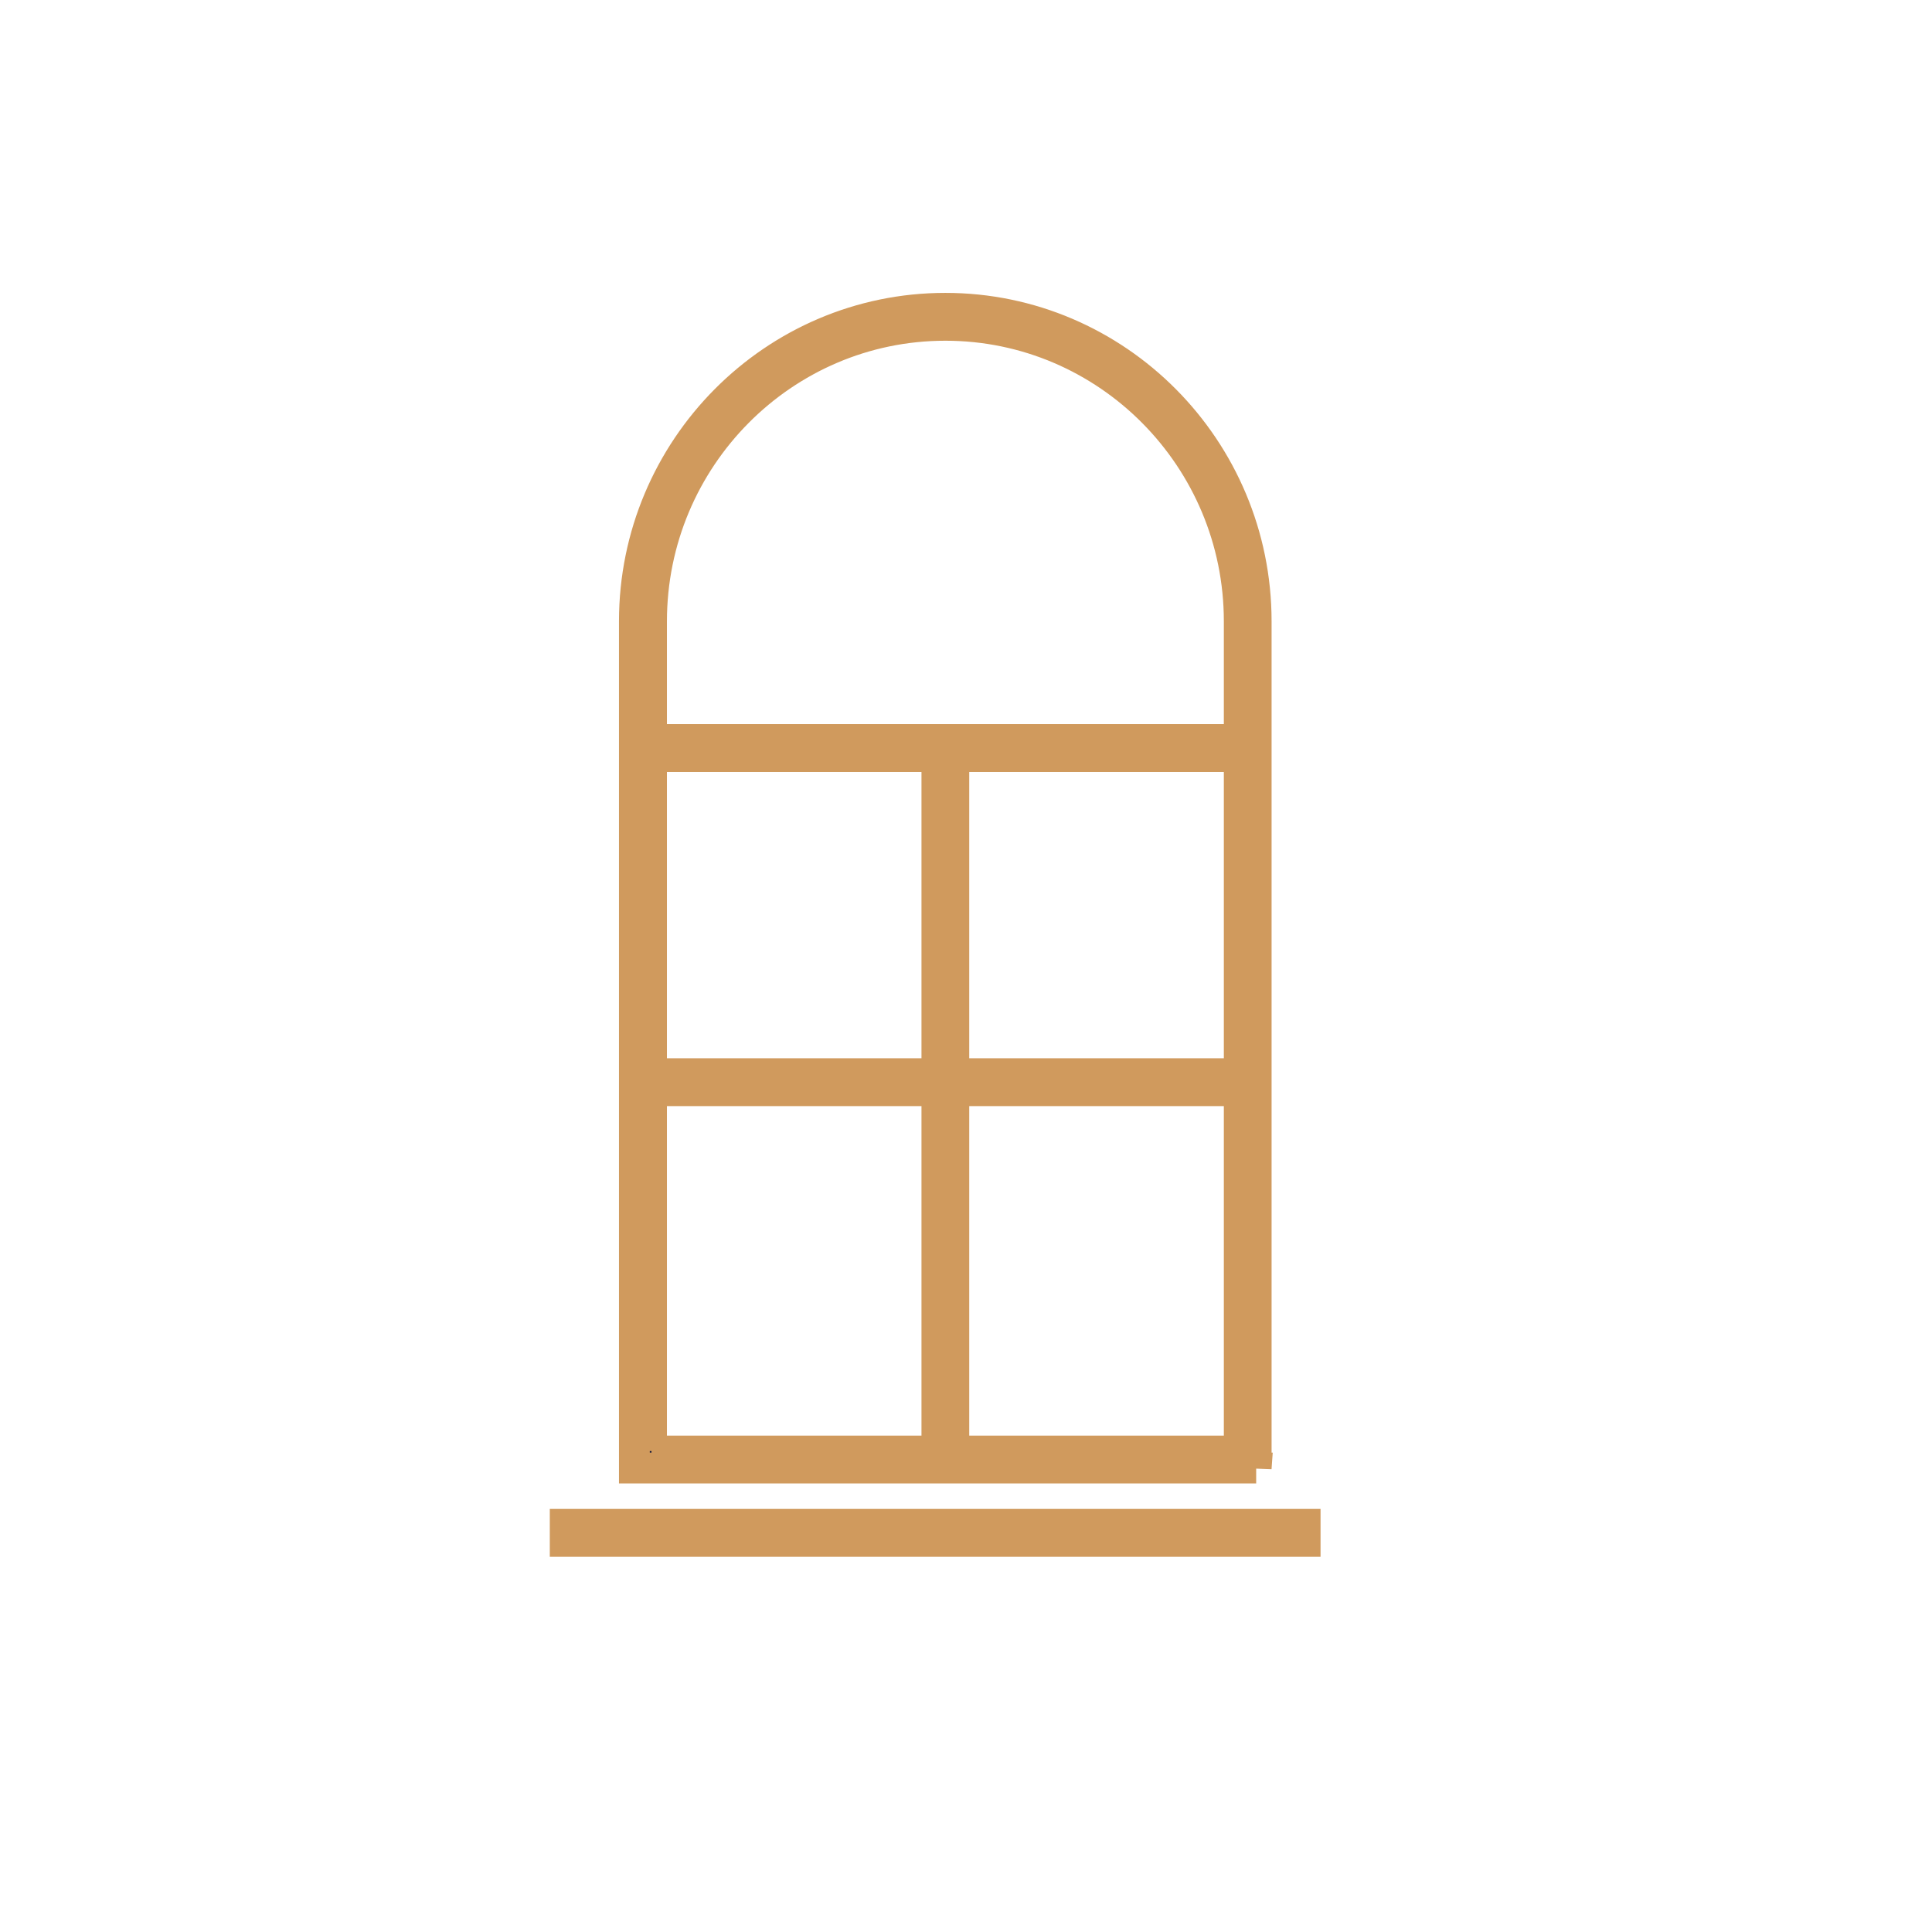 <svg width="94" height="93" fill="none" xmlns="http://www.w3.org/2000/svg"><path d="M61.118 71.43H30.866V30.233c0-8.4 6.787-15.232 15.13-15.232 8.336 0 15.122 6.832 15.122 15.232v41.199zm-29.42-.828h28.597v-40.37c0-7.94-6.41-14.403-14.298-14.403s-14.298 6.463-14.298 14.403v40.37z" fill="#1B1D3B"/><path d="M61.118 71.43H30.866V30.233c0-8.4 6.787-15.232 15.13-15.232 8.336 0 15.122 6.832 15.122 15.232v41.199zm-29.42-.828h28.597v-40.37c0-7.94-6.41-14.403-14.298-14.403s-14.298 6.463-14.298 14.403v40.37z" fill="#1B1D3B" stroke="#D09A5D" stroke-width="1.5" stroke-miterlimit="10"/><path d="M60.707 35.982H31.278v.83h29.429v-.83z" fill="#1B1D3B"/><path d="M60.707 35.982H31.278v.83h29.429v-.83z" fill="#1B1D3B" stroke="#D09A5D" stroke-width="1.5" stroke-miterlimit="10"/><path d="M63.5 74.17h-36V75h36v-.83z" fill="#1B1D3B"/><path d="M63.5 74.17h-36V75h36v-.83z" fill="#1B1D3B" stroke="#D09A5D" stroke-width="1.5" stroke-miterlimit="10"/><path d="M46.408 36.398h-.824v34.628h.824V36.398z" fill="#1B1D3B"/><path d="M46.408 36.398h-.824v34.628h.824V36.398z" fill="#1B1D3B" stroke="#D09A5D" stroke-width="1.5" stroke-miterlimit="10"/><path d="M60.706 52.242H31.833v.829h28.873v-.83z" fill="#1B1D3B"/><path d="M60.706 52.242H31.833v.829h28.873v-.83z" fill="#1B1D3B" stroke="#D09A5D" stroke-width="1.5" stroke-miterlimit="10"/></svg>